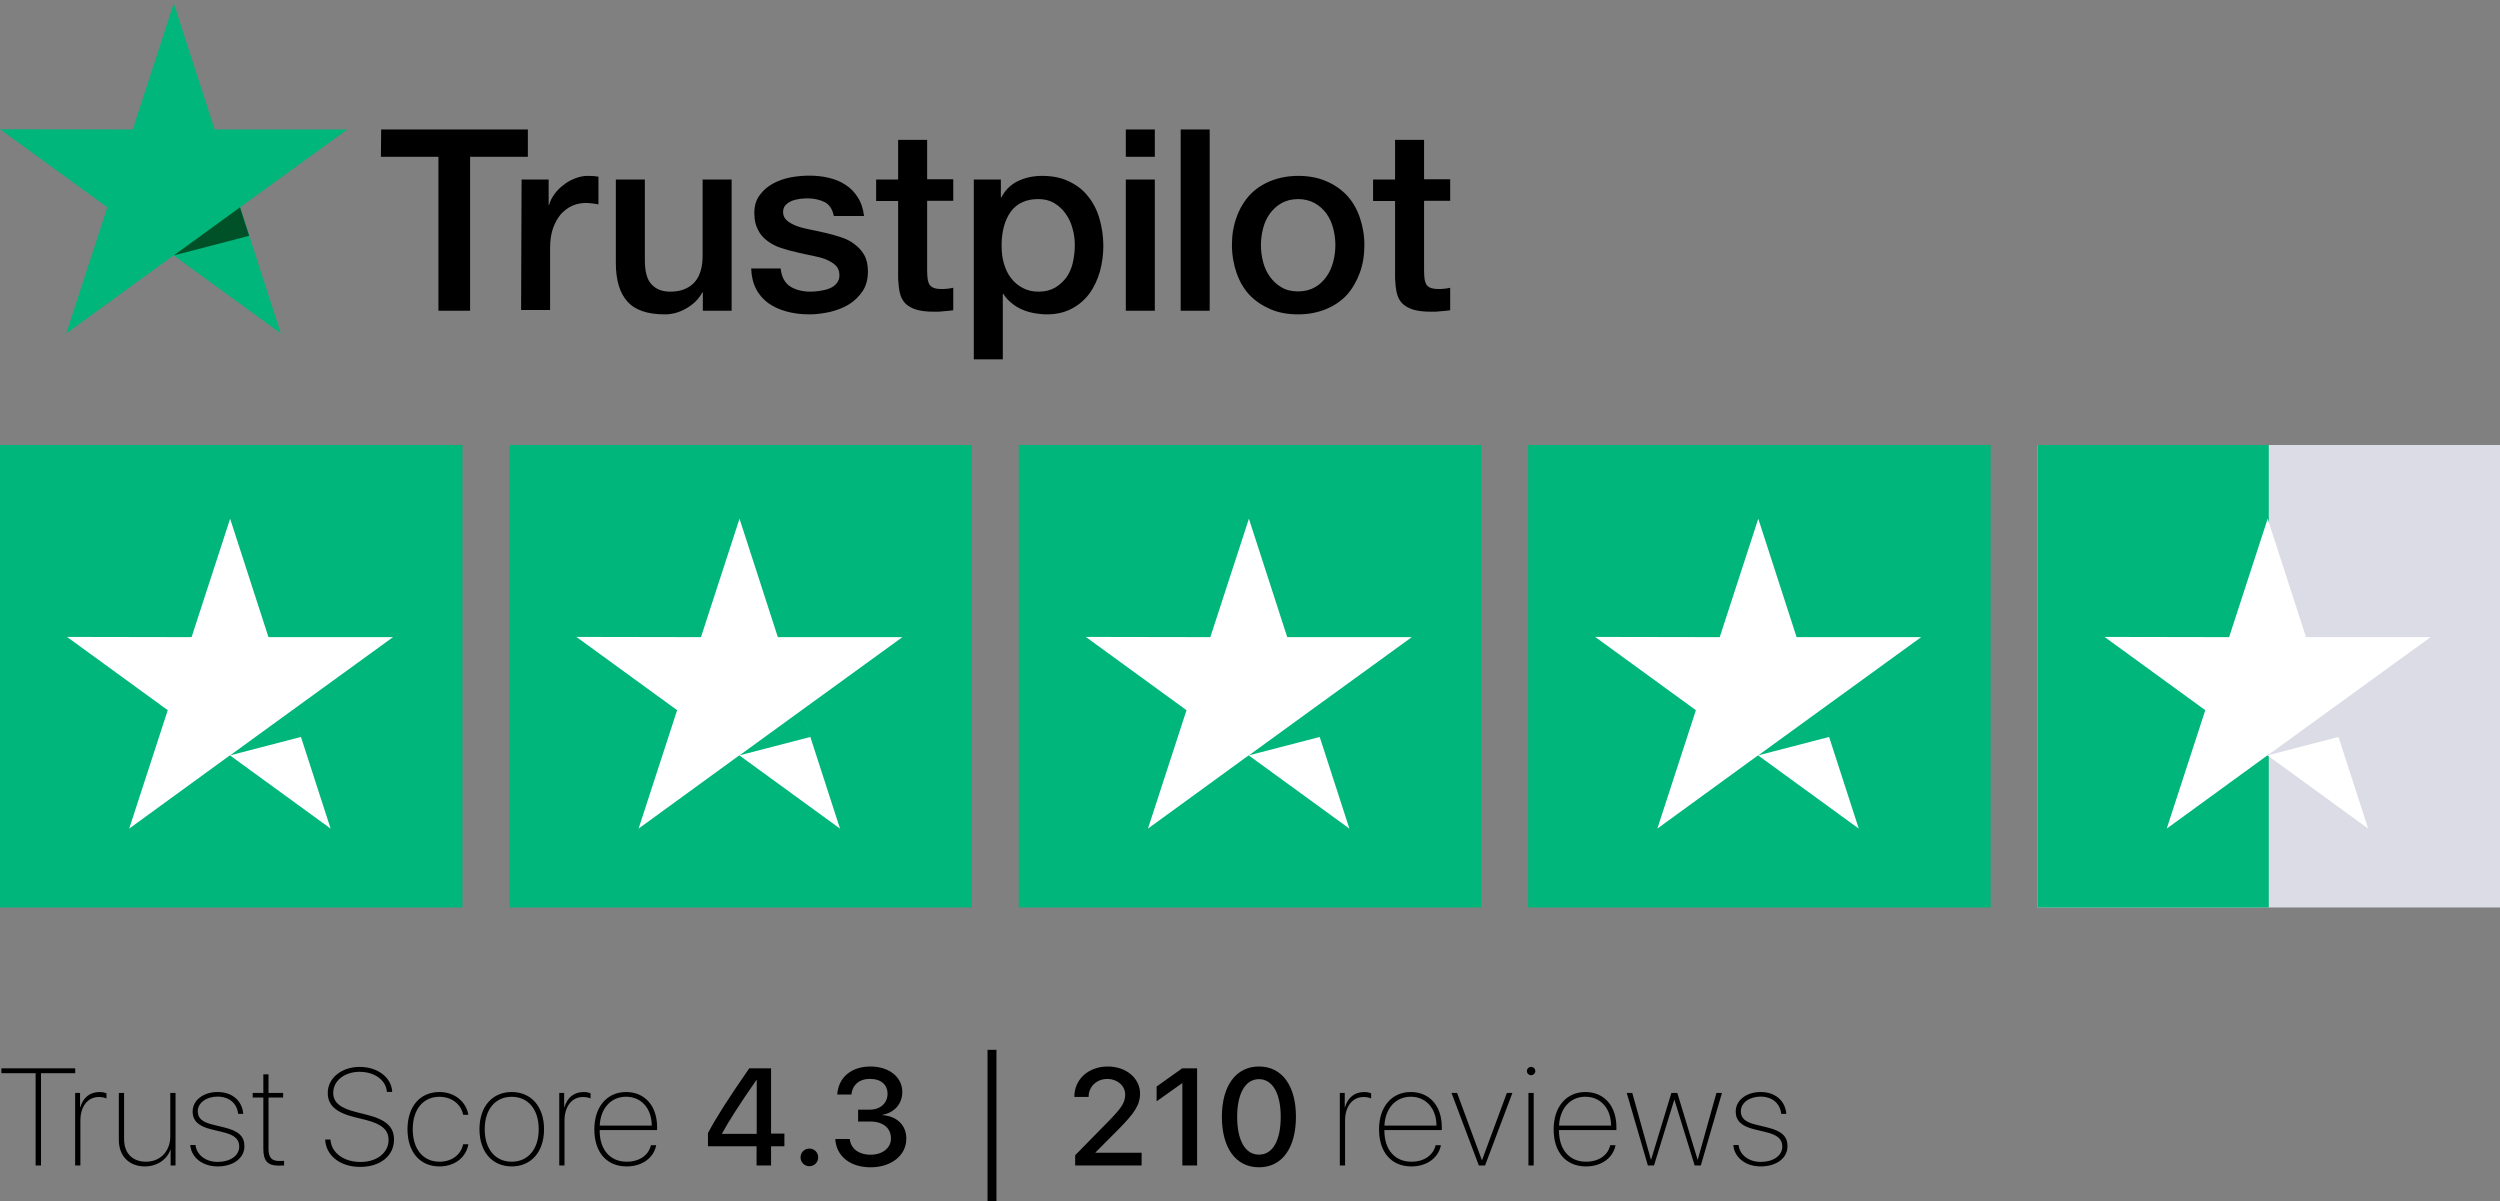 <svg width="281" height="135" viewBox="0 0 281 135" fill="none" xmlns="http://www.w3.org/2000/svg">
<rect x="0" y="0" width="281" height="135" fill="#808080" stroke="none"/>
<path d="M111.5 118V135" stroke="black"/>
<path d="M85.04 131H86.667V128.843H88.165V127.42H86.667V120.079H84.215C81.755 123.636 80.514 125.596 79.575 127.36V128.843H85.04V131ZM81.157 127.405C82.027 125.823 83.132 124.12 85.024 121.388H85.055V127.443H81.157V127.405ZM90.973 131.083C91.533 131.083 91.964 130.644 91.964 130.092C91.964 129.532 91.533 129.1 90.973 129.1C90.42 129.1 89.981 129.532 89.981 130.092C89.981 130.644 90.42 131.083 90.973 131.083ZM96.452 126.058H97.814C99.252 126.058 100.145 126.784 100.145 127.965C100.145 129.032 99.192 129.789 97.86 129.789C96.482 129.789 95.62 129.07 95.514 128.026H93.886C93.992 129.91 95.506 131.204 97.86 131.204C100.138 131.204 101.871 129.895 101.871 127.988C101.871 126.459 100.811 125.452 99.169 125.339V125.309C100.524 125.066 101.417 124.09 101.417 122.728C101.417 121.048 99.911 119.875 97.845 119.875C95.68 119.875 94.234 121.108 94.106 123.023H95.703C95.801 121.948 96.588 121.267 97.769 121.267C99.063 121.267 99.759 121.941 99.759 122.955C99.759 123.984 98.95 124.726 97.769 124.726H96.452V126.058Z" fill="black"/>
<path d="M120.757 123.28V123.295H122.361V123.273C122.361 122.137 123.262 121.275 124.458 121.275C125.593 121.275 126.471 122.047 126.471 123.015C126.471 123.871 126.123 124.446 124.791 125.831L120.848 129.85V131H128.318V129.57H123.133V129.532L125.865 126.784C127.462 125.15 128.144 124.204 128.144 122.932C128.144 121.199 126.592 119.875 124.511 119.875C122.339 119.875 120.757 121.312 120.757 123.28ZM132.896 131H134.554V120.079H132.881L130.005 122.122V123.787L132.858 121.759H132.896V131ZM141.509 131.204C144.127 131.204 145.664 129.002 145.664 125.521C145.664 122.062 144.12 119.875 141.509 119.875C138.905 119.875 137.339 122.069 137.339 125.528C137.339 129.01 138.89 131.204 141.509 131.204ZM141.509 129.781C139.95 129.781 139.057 128.162 139.057 125.528C139.057 122.932 139.965 121.297 141.509 121.297C143.053 121.297 143.953 122.925 143.953 125.528C143.953 128.169 143.068 129.781 141.509 129.781Z" fill="black"/>
<path d="M4.609 131V120.631H8.454V120.079H0.159V120.631H4.004V131H4.609ZM8.446 131H9.036V125.937C9.036 124.4 9.839 123.303 11.118 123.303C11.504 123.303 11.799 123.386 11.965 123.469V122.879C11.814 122.819 11.519 122.743 11.208 122.743C10.119 122.743 9.347 123.348 9.021 124.461H8.998V122.849H8.446V131ZM19.73 122.849H19.14V127.723C19.14 129.456 17.967 130.576 16.415 130.576C14.924 130.576 13.948 129.653 13.948 128.048V122.849H13.357V128.139C13.357 129.963 14.538 131.106 16.294 131.106C17.649 131.106 18.792 130.319 19.155 129.221H19.178V131H19.73V122.849ZM21.652 124.938C21.652 125.99 22.341 126.595 23.718 126.928L25.028 127.246C26.36 127.564 26.89 128.033 26.89 128.881C26.89 129.918 25.83 130.599 24.475 130.599C23.083 130.599 22.084 129.774 21.978 128.699H21.387C21.478 130.046 22.704 131.106 24.46 131.106C26.208 131.106 27.472 130.19 27.472 128.843C27.472 127.723 26.821 127.117 25.202 126.724L23.938 126.414C22.78 126.141 22.227 125.717 22.227 124.915C22.227 123.931 23.234 123.258 24.445 123.258C25.8 123.258 26.647 124.06 26.768 125.195H27.344C27.215 123.712 26.095 122.743 24.453 122.743C22.886 122.743 21.652 123.644 21.652 124.938ZM29.599 120.752V122.849H28.403V123.364H29.599V129.146C29.599 130.493 30.106 131.015 31.286 131.015C31.377 131.015 31.884 131.008 31.93 131V130.478C31.899 130.485 31.407 130.493 31.362 130.493C30.545 130.493 30.181 130.107 30.181 129.131V123.364H31.824V122.849H30.181V120.752H29.599ZM36.546 128.086C36.637 129.895 38.241 131.159 40.481 131.159C42.767 131.159 44.288 129.895 44.288 128.086C44.288 126.633 43.342 125.823 41.231 125.301L40.012 124.991C38.256 124.552 37.454 123.924 37.454 122.834C37.454 121.456 38.763 120.472 40.406 120.472C42.124 120.472 43.403 121.426 43.486 122.735H44.084C44.016 121.131 42.479 119.92 40.421 119.92C38.43 119.92 36.841 121.146 36.841 122.849C36.841 124.219 37.757 125.036 39.778 125.551L41.072 125.869C42.903 126.33 43.675 126.989 43.675 128.132C43.675 129.554 42.381 130.606 40.527 130.606C38.627 130.606 37.234 129.57 37.144 128.086H36.546ZM52.643 125.301C52.401 123.863 51.137 122.743 49.389 122.743C47.209 122.743 45.802 124.378 45.802 126.928C45.802 129.494 47.209 131.106 49.397 131.106C51.122 131.106 52.394 130.084 52.643 128.616H52.053C51.811 129.789 50.789 130.576 49.397 130.576C47.557 130.576 46.392 129.161 46.392 126.928C46.392 124.703 47.557 123.28 49.389 123.28C50.804 123.28 51.826 124.135 52.061 125.301H52.643ZM57.517 131.106C59.689 131.106 61.15 129.486 61.15 126.928C61.15 124.363 59.689 122.743 57.517 122.743C55.353 122.743 53.892 124.363 53.892 126.928C53.892 129.486 55.345 131.106 57.517 131.106ZM57.517 130.576C55.686 130.576 54.482 129.176 54.482 126.928C54.482 124.673 55.686 123.28 57.517 123.28C59.349 123.28 60.552 124.673 60.552 126.928C60.552 129.168 59.349 130.576 57.517 130.576ZM62.86 131H63.45V125.937C63.45 124.4 64.253 123.303 65.532 123.303C65.918 123.303 66.213 123.386 66.379 123.469V122.879C66.228 122.819 65.933 122.743 65.623 122.743C64.533 122.743 63.761 123.348 63.435 124.461H63.413V122.849H62.86V131ZM70.368 123.273C72.086 123.273 73.251 124.59 73.259 126.52H67.408C67.499 124.574 68.672 123.273 70.368 123.273ZM73.16 128.722C72.926 129.789 71.934 130.576 70.443 130.576C68.612 130.576 67.401 129.274 67.401 127.049V127.019H73.857V126.678C73.857 124.31 72.479 122.743 70.375 122.743C68.226 122.743 66.803 124.408 66.803 126.936C66.803 129.554 68.226 131.106 70.436 131.106C72.237 131.106 73.493 130.099 73.758 128.722H73.16Z" fill="black"/>
<path d="M150.596 131H151.186V125.937C151.186 124.4 151.989 123.303 153.268 123.303C153.654 123.303 153.949 123.386 154.115 123.469V122.879C153.964 122.819 153.669 122.743 153.359 122.743C152.269 122.743 151.497 123.348 151.171 124.461H151.149V122.849H150.596V131ZM158.569 123.273C160.287 123.273 161.452 124.59 161.46 126.52H155.609C155.7 124.574 156.873 123.273 158.569 123.273ZM161.361 128.722C161.127 129.789 160.135 130.576 158.644 130.576C156.813 130.576 155.602 129.274 155.602 127.049V127.019H162.058V126.678C162.058 124.31 160.68 122.743 158.576 122.743C156.427 122.743 155.004 124.408 155.004 126.936C155.004 129.554 156.427 131.106 158.637 131.106C160.438 131.106 161.694 130.099 161.959 128.722H161.361ZM169.992 122.849H169.372L166.579 130.402H166.564L163.779 122.849H163.151L166.223 131H166.92L169.992 122.849ZM171.797 131H172.387V122.849H171.797V131ZM172.092 120.851C172.357 120.851 172.569 120.646 172.569 120.389C172.569 120.124 172.357 119.92 172.092 119.92C171.834 119.92 171.623 120.124 171.623 120.389C171.623 120.646 171.834 120.851 172.092 120.851ZM178.195 123.273C179.913 123.273 181.078 124.59 181.086 126.52H175.236C175.327 124.574 176.5 123.273 178.195 123.273ZM180.988 128.722C180.753 129.789 179.762 130.576 178.271 130.576C176.439 130.576 175.228 129.274 175.228 127.049V127.019H181.684V126.678C181.684 124.31 180.306 122.743 178.202 122.743C176.053 122.743 174.63 124.408 174.63 126.936C174.63 129.554 176.053 131.106 178.263 131.106C180.064 131.106 181.321 130.099 181.586 128.722H180.988ZM193.547 122.849H192.926L190.83 130.342H190.807L188.529 122.849H187.863L185.585 130.342H185.562L183.466 122.849H182.845L185.221 131H185.91L188.188 123.613H188.203L190.481 131H191.17L193.547 122.849ZM195.094 124.938C195.094 125.99 195.782 126.595 197.16 126.928L198.469 127.246C199.801 127.564 200.331 128.033 200.331 128.881C200.331 129.918 199.271 130.599 197.917 130.599C196.524 130.599 195.525 129.774 195.419 128.699H194.829C194.919 130.046 196.146 131.106 197.901 131.106C199.65 131.106 200.914 130.19 200.914 128.843C200.914 127.723 200.263 127.117 198.643 126.724L197.379 126.414C196.221 126.141 195.669 125.717 195.669 124.915C195.669 123.931 196.675 123.258 197.886 123.258C199.241 123.258 200.089 124.06 200.21 125.195H200.785C200.656 123.712 199.536 122.743 197.894 122.743C196.327 122.743 195.094 123.644 195.094 124.938Z" fill="black"/>
<rect x="229.019" y="50.019" width="51.981" height="51.981" fill="#DCDCE6"/>
<rect x="229.019" y="50.019" width="25.991" height="51.981" fill="#00B67A"/>
<path fill-rule="evenodd" clip-rule="evenodd" d="M259.194 71.615H273.193L261.872 79.826L266.181 93.136L254.86 84.9L243.539 93.136L247.873 79.826L236.552 71.59L250.551 71.615L254.885 58.306L259.194 71.615ZM261.871 79.826L262.84 82.835L254.885 84.9L261.871 79.826Z" fill="white"/>
<rect x="171.764" y="50.019" width="51.981" height="51.981" fill="#00B67A"/>
<path fill-rule="evenodd" clip-rule="evenodd" d="M201.939 71.615H215.938L204.617 79.826L204.617 79.826L197.63 84.9L205.586 82.835L204.617 79.826L208.926 93.136L197.605 84.9L186.284 93.136L190.618 79.826L179.297 71.59L193.296 71.615L197.63 58.306L201.939 71.615Z" fill="white"/>
<rect x="114.509" y="50.019" width="51.981" height="51.981" fill="#00B67A"/>
<path fill-rule="evenodd" clip-rule="evenodd" d="M144.685 71.615H158.683L147.362 79.826L147.362 79.826L140.376 84.9L148.331 82.835L147.362 79.826L151.671 93.136L140.35 84.9L129.029 93.136L133.364 79.826L122.043 71.59L136.041 71.615L140.376 58.306L144.685 71.615Z" fill="white"/>
<rect x="57.255" y="50.019" width="51.981" height="51.981" fill="#00B67A"/>
<path fill-rule="evenodd" clip-rule="evenodd" d="M87.43 71.615H101.428L90.108 79.826L94.417 93.136L83.096 84.9L71.775 93.136L76.109 79.826L64.788 71.59L78.787 71.615L83.121 58.306L87.43 71.615ZM90.107 79.826L91.076 82.835L83.121 84.9L90.107 79.826Z" fill="white"/>
<rect y="50.019" width="51.981" height="51.981" fill="#00B67A"/>
<path fill-rule="evenodd" clip-rule="evenodd" d="M30.176 71.615H44.174L32.853 79.826L37.162 93.136L25.841 84.9L14.52 93.136L18.855 79.826L7.534 71.59L21.532 71.615L25.867 58.306L30.176 71.615ZM32.853 79.826L33.822 82.835L25.866 84.9L32.853 79.826Z" fill="white"/>
<path d="M42.842 14.553H59.332V17.623H52.839V34.928H49.28V17.623H42.815L42.842 14.553ZM58.626 20.176H61.668V23.029H61.723C61.831 22.621 62.022 22.241 62.293 21.861C62.565 21.48 62.891 21.127 63.298 20.828C63.679 20.502 64.113 20.258 64.602 20.068C65.064 19.877 65.553 19.769 66.042 19.769C66.423 19.769 66.694 19.796 66.83 19.796C66.966 19.823 67.129 19.85 67.265 19.85V22.974C67.047 22.92 66.803 22.893 66.558 22.866C66.314 22.839 66.097 22.811 65.852 22.811C65.309 22.811 64.793 22.92 64.304 23.137C63.815 23.355 63.407 23.681 63.027 24.088C62.674 24.523 62.375 25.039 62.157 25.664C61.94 26.289 61.831 27.022 61.831 27.837V34.846H58.571L58.626 20.176ZM82.206 34.928H79.001V32.863H78.946C78.539 33.624 77.941 34.194 77.153 34.656C76.366 35.118 75.551 35.335 74.736 35.335C72.807 35.335 71.394 34.873 70.525 33.895C69.655 32.945 69.221 31.478 69.221 29.549V20.176H72.481V29.223C72.481 30.527 72.725 31.45 73.241 31.967C73.73 32.51 74.437 32.782 75.333 32.782C76.012 32.782 76.583 32.673 77.045 32.456C77.507 32.238 77.887 31.967 78.159 31.613C78.457 31.26 78.647 30.826 78.783 30.337C78.919 29.848 78.974 29.304 78.974 28.734V20.176H82.234V34.928H82.206ZM87.748 30.201C87.857 31.152 88.21 31.804 88.835 32.211C89.46 32.591 90.221 32.782 91.09 32.782C91.389 32.782 91.742 32.754 92.122 32.7C92.502 32.646 92.883 32.564 93.209 32.428C93.562 32.293 93.834 32.102 94.051 31.831C94.268 31.559 94.377 31.233 94.35 30.826C94.323 30.418 94.187 30.065 93.888 29.793C93.589 29.522 93.236 29.331 92.801 29.141C92.367 28.978 91.85 28.842 91.28 28.734C90.71 28.625 90.139 28.489 89.541 28.353C88.944 28.218 88.346 28.055 87.775 27.864C87.205 27.674 86.716 27.43 86.254 27.077C85.82 26.751 85.439 26.343 85.195 25.827C84.923 25.311 84.787 24.713 84.787 23.952C84.787 23.137 84.977 22.485 85.385 21.942C85.765 21.399 86.281 20.964 86.879 20.638C87.477 20.312 88.156 20.068 88.889 19.932C89.623 19.796 90.329 19.742 90.981 19.742C91.742 19.742 92.475 19.823 93.154 19.986C93.834 20.149 94.486 20.394 95.029 20.774C95.6 21.127 96.061 21.616 96.415 22.187C96.795 22.757 97.012 23.463 97.121 24.278H93.725C93.562 23.491 93.209 22.974 92.665 22.703C92.095 22.431 91.47 22.295 90.737 22.295C90.519 22.295 90.221 22.322 89.922 22.35C89.596 22.404 89.324 22.458 89.025 22.567C88.754 22.676 88.509 22.839 88.319 23.029C88.129 23.219 88.02 23.491 88.02 23.817C88.02 24.224 88.156 24.523 88.427 24.767C88.699 25.012 89.052 25.202 89.514 25.392C89.949 25.555 90.465 25.691 91.035 25.8C91.606 25.908 92.204 26.044 92.801 26.18C93.399 26.316 93.969 26.479 94.54 26.669C95.111 26.859 95.627 27.104 96.061 27.457C96.496 27.783 96.876 28.19 97.148 28.679C97.42 29.168 97.555 29.793 97.555 30.5C97.555 31.369 97.365 32.102 96.958 32.727C96.55 33.325 96.034 33.841 95.409 34.221C94.784 34.602 94.051 34.873 93.29 35.064C92.502 35.227 91.742 35.335 90.981 35.335C90.058 35.335 89.188 35.227 88.4 35.009C87.612 34.792 86.906 34.466 86.336 34.058C85.765 33.624 85.303 33.108 84.977 32.456C84.651 31.831 84.461 31.07 84.434 30.174H87.721V30.201H87.748ZM98.479 20.176H100.951V15.721H104.211V20.149H107.145V22.567H104.211V30.445C104.211 30.798 104.239 31.07 104.266 31.342C104.293 31.586 104.374 31.804 104.456 31.967C104.565 32.13 104.728 32.265 104.918 32.347C105.135 32.428 105.407 32.483 105.787 32.483C106.004 32.483 106.249 32.483 106.466 32.456C106.684 32.428 106.928 32.401 107.145 32.347V34.873C106.792 34.928 106.439 34.955 106.086 34.982C105.733 35.036 105.407 35.036 105.026 35.036C104.157 35.036 103.478 34.955 102.962 34.792C102.446 34.629 102.038 34.384 101.739 34.086C101.44 33.76 101.25 33.379 101.142 32.917C101.033 32.456 100.979 31.885 100.951 31.287V22.594H98.479V20.122V20.176ZM109.427 20.176H112.497V22.187H112.552C113.013 21.317 113.638 20.72 114.453 20.339C115.268 19.959 116.138 19.769 117.116 19.769C118.284 19.769 119.289 19.959 120.158 20.394C121.028 20.801 121.734 21.344 122.304 22.078C122.875 22.784 123.31 23.626 123.581 24.577C123.853 25.528 124.016 26.56 124.016 27.62C124.016 28.625 123.88 29.576 123.636 30.5C123.364 31.423 122.984 32.265 122.467 32.972C121.951 33.678 121.299 34.249 120.484 34.683C119.669 35.118 118.746 35.335 117.659 35.335C117.197 35.335 116.708 35.281 116.246 35.199C115.784 35.118 115.323 34.982 114.888 34.792C114.453 34.602 114.046 34.357 113.693 34.058C113.312 33.76 113.013 33.406 112.769 33.026H112.715V40.388H109.455V20.176H109.427ZM120.81 27.566C120.81 26.914 120.729 26.262 120.539 25.637C120.376 25.012 120.104 24.469 119.751 23.98C119.398 23.491 118.963 23.11 118.474 22.811C117.958 22.513 117.36 22.377 116.708 22.377C115.35 22.377 114.317 22.839 113.611 23.789C112.932 24.74 112.579 26.017 112.579 27.593C112.579 28.353 112.66 29.033 112.85 29.657C113.041 30.282 113.285 30.826 113.665 31.287C114.019 31.749 114.453 32.102 114.969 32.374C115.486 32.646 116.056 32.782 116.735 32.782C117.496 32.782 118.094 32.619 118.61 32.32C119.126 32.021 119.533 31.613 119.887 31.152C120.213 30.663 120.457 30.119 120.593 29.494C120.729 28.842 120.81 28.218 120.81 27.566ZM126.542 14.553H129.802V17.623H126.542V14.553ZM126.542 20.176H129.802V34.928H126.542V20.176ZM132.709 14.553H135.969V34.928H132.709V14.553ZM145.912 35.335C144.744 35.335 143.685 35.145 142.761 34.738C141.837 34.33 141.077 33.814 140.425 33.135C139.8 32.456 139.311 31.613 138.985 30.663C138.659 29.712 138.469 28.652 138.469 27.538C138.469 26.425 138.632 25.392 138.985 24.441C139.311 23.491 139.8 22.676 140.425 21.969C141.049 21.29 141.837 20.747 142.761 20.366C143.685 19.986 144.744 19.769 145.912 19.769C147.08 19.769 148.14 19.959 149.064 20.366C149.987 20.747 150.748 21.29 151.4 21.969C152.025 22.648 152.514 23.491 152.84 24.441C153.166 25.392 153.356 26.425 153.356 27.538C153.356 28.679 153.193 29.712 152.84 30.663C152.487 31.613 152.025 32.428 151.4 33.135C150.775 33.814 149.987 34.357 149.064 34.738C148.14 35.118 147.108 35.335 145.912 35.335ZM145.912 32.754C146.619 32.754 147.271 32.591 147.787 32.293C148.33 31.994 148.738 31.586 149.091 31.097C149.444 30.608 149.688 30.038 149.851 29.44C150.014 28.815 150.096 28.19 150.096 27.538C150.096 26.914 150.014 26.289 149.851 25.664C149.688 25.039 149.444 24.496 149.091 24.007C148.738 23.518 148.303 23.137 147.787 22.839C147.243 22.54 146.619 22.377 145.912 22.377C145.206 22.377 144.554 22.54 144.038 22.839C143.494 23.137 143.087 23.545 142.734 24.007C142.381 24.496 142.136 25.039 141.973 25.664C141.81 26.289 141.729 26.914 141.729 27.538C141.729 28.19 141.81 28.815 141.973 29.44C142.136 30.065 142.381 30.608 142.734 31.097C143.087 31.586 143.522 31.994 144.038 32.293C144.581 32.619 145.206 32.754 145.912 32.754ZM154.334 20.176H156.806V15.721H160.066V20.149H163V22.567H160.066V30.445C160.066 30.798 160.093 31.07 160.12 31.342C160.148 31.586 160.229 31.804 160.311 31.967C160.419 32.13 160.582 32.265 160.772 32.347C160.99 32.428 161.261 32.483 161.642 32.483C161.859 32.483 162.104 32.483 162.321 32.456C162.538 32.428 162.783 32.401 163 32.347V34.873C162.647 34.928 162.294 34.955 161.941 34.982C161.587 35.036 161.261 35.036 160.881 35.036C160.012 35.036 159.333 34.955 158.816 34.792C158.3 34.629 157.893 34.384 157.594 34.086C157.295 33.76 157.105 33.379 156.996 32.917C156.888 32.456 156.833 31.885 156.806 31.287V22.594H154.334V20.122V20.176Z" fill="black"/>
<path d="M39.038 14.553H24.124L19.533 0.372L14.915 14.553L0 14.525L12.062 23.3L7.444 37.481L19.506 28.706L31.568 37.481L26.977 23.3L39.038 14.553Z" fill="#00B67A"/>
<path d="M28.009 26.506L26.977 23.3L19.533 28.706L28.009 26.506Z" fill="#005128"/>
</svg>
